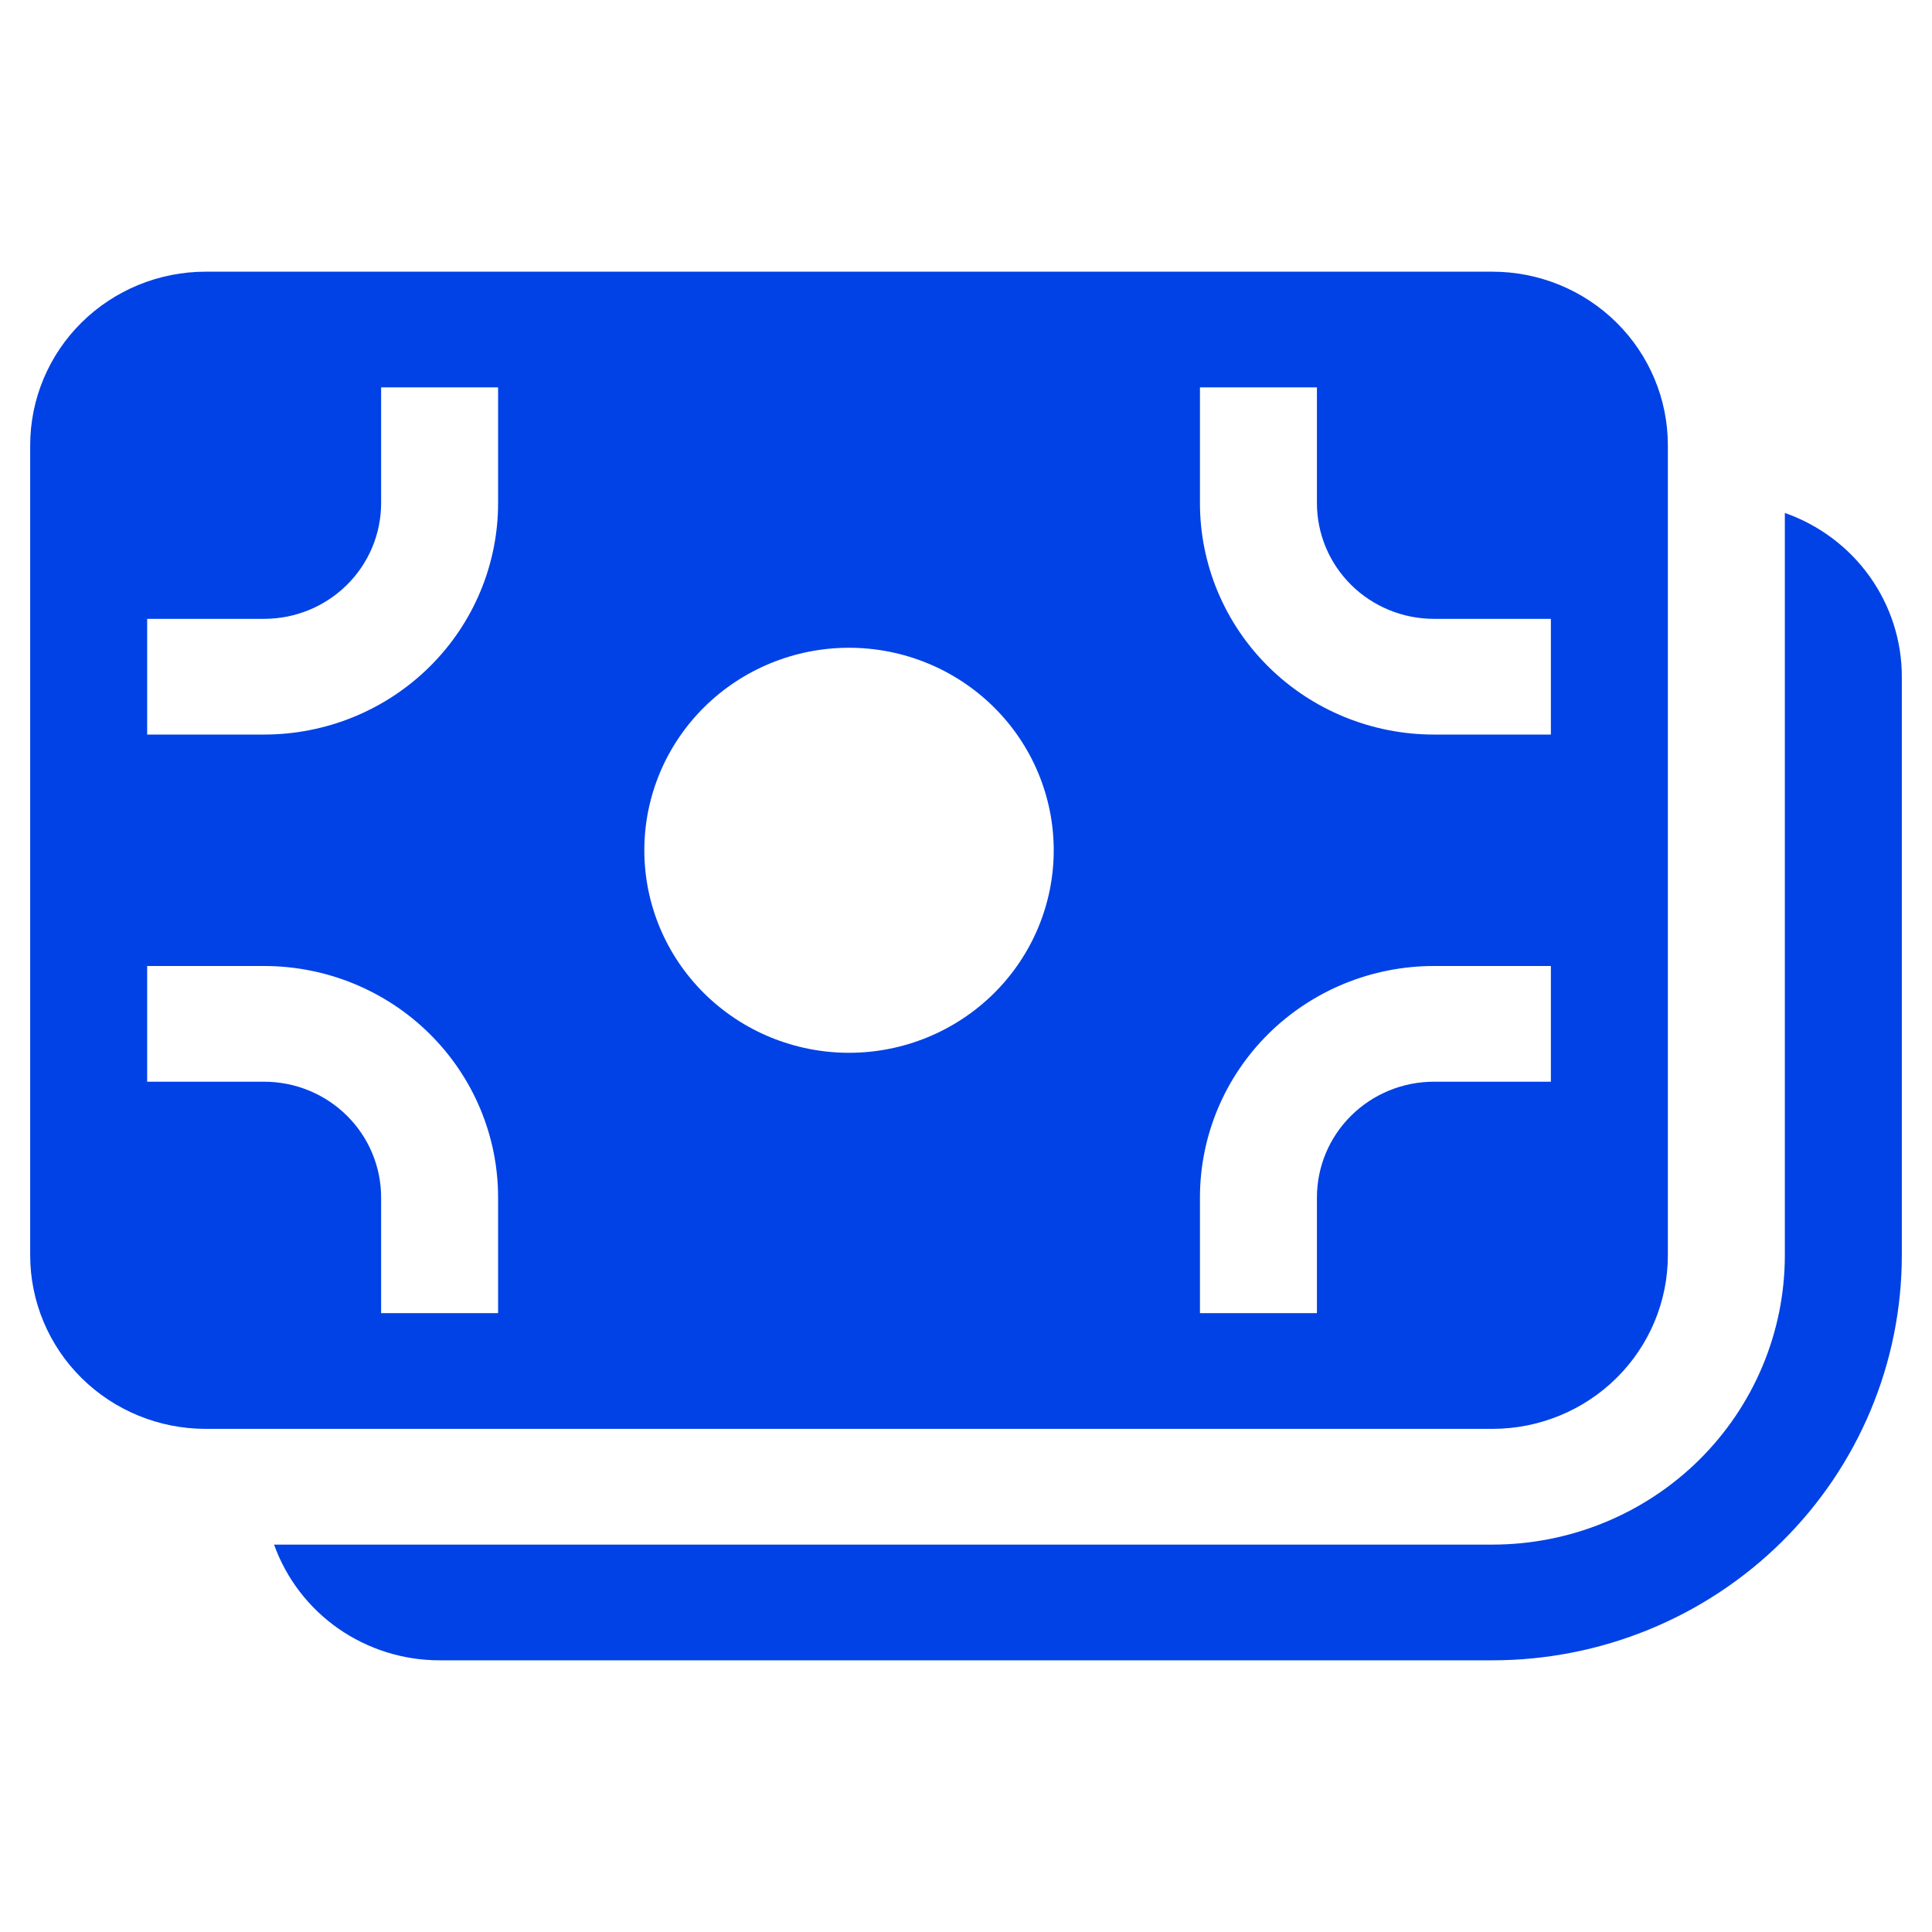 <svg width="64" height="64" viewBox="0 0 64 64" fill="none" xmlns="http://www.w3.org/2000/svg">
<path d="M6.812 9C5.271 9 3.792 9.606 2.702 10.684C1.612 11.762 1 13.225 1 14.75V41.583C1 43.108 1.612 44.571 2.702 45.649C3.792 46.727 5.271 47.333 6.812 47.333H49.438C50.979 47.333 52.458 46.727 53.548 45.649C54.638 44.571 55.25 43.108 55.25 41.583V14.75C55.25 13.225 54.638 11.762 53.548 10.684C52.458 9.606 50.979 9 49.438 9H6.812ZM16.5 12.833V16.667C16.5 18.7 15.684 20.65 14.23 22.088C12.777 23.526 10.805 24.333 8.75 24.333H4.875V20.5H8.75C9.778 20.5 10.763 20.096 11.49 19.377C12.217 18.658 12.625 17.683 12.625 16.667V12.833H16.5ZM28.125 34.875C26.326 34.875 24.602 34.168 23.33 32.91C22.058 31.652 21.344 29.946 21.344 28.167C21.344 26.387 22.058 24.681 23.33 23.423C24.602 22.165 26.326 21.458 28.125 21.458C29.924 21.458 31.648 22.165 32.92 23.423C34.192 24.681 34.906 26.387 34.906 28.167C34.906 29.946 34.192 31.652 32.92 32.91C31.648 34.168 29.924 34.875 28.125 34.875ZM4.875 35.833V32H8.75C10.805 32 12.777 32.808 14.23 34.245C15.684 35.683 16.5 37.633 16.5 39.667V43.5H12.625V39.667C12.625 38.65 12.217 37.675 11.49 36.956C10.763 36.237 9.778 35.833 8.75 35.833H4.875ZM47.5 35.833C46.472 35.833 45.487 36.237 44.76 36.956C44.033 37.675 43.625 38.65 43.625 39.667V43.5H39.75V39.667C39.75 37.633 40.566 35.683 42.02 34.245C43.473 32.808 45.445 32 47.5 32H51.375V35.833H47.5ZM47.5 20.5H51.375V24.333H47.5C45.445 24.333 43.473 23.526 42.02 22.088C40.566 20.65 39.75 18.7 39.75 16.667V12.833H43.625V16.667C43.625 17.683 44.033 18.658 44.76 19.377C45.487 20.096 46.472 20.5 47.5 20.5ZM59.125 41.583C59.125 44.125 58.104 46.562 56.288 48.36C54.471 50.157 52.007 51.167 49.438 51.167H9.079C9.48 52.288 10.223 53.259 11.205 53.946C12.187 54.632 13.36 55.001 14.562 55H49.438C53.035 55 56.484 53.587 59.028 51.07C61.571 48.554 63 45.142 63 41.583V22.417C63.001 21.227 62.628 20.067 61.934 19.095C61.24 18.124 60.259 17.389 59.125 16.992V41.583Z" fill="#0042E6"/>
</svg>
